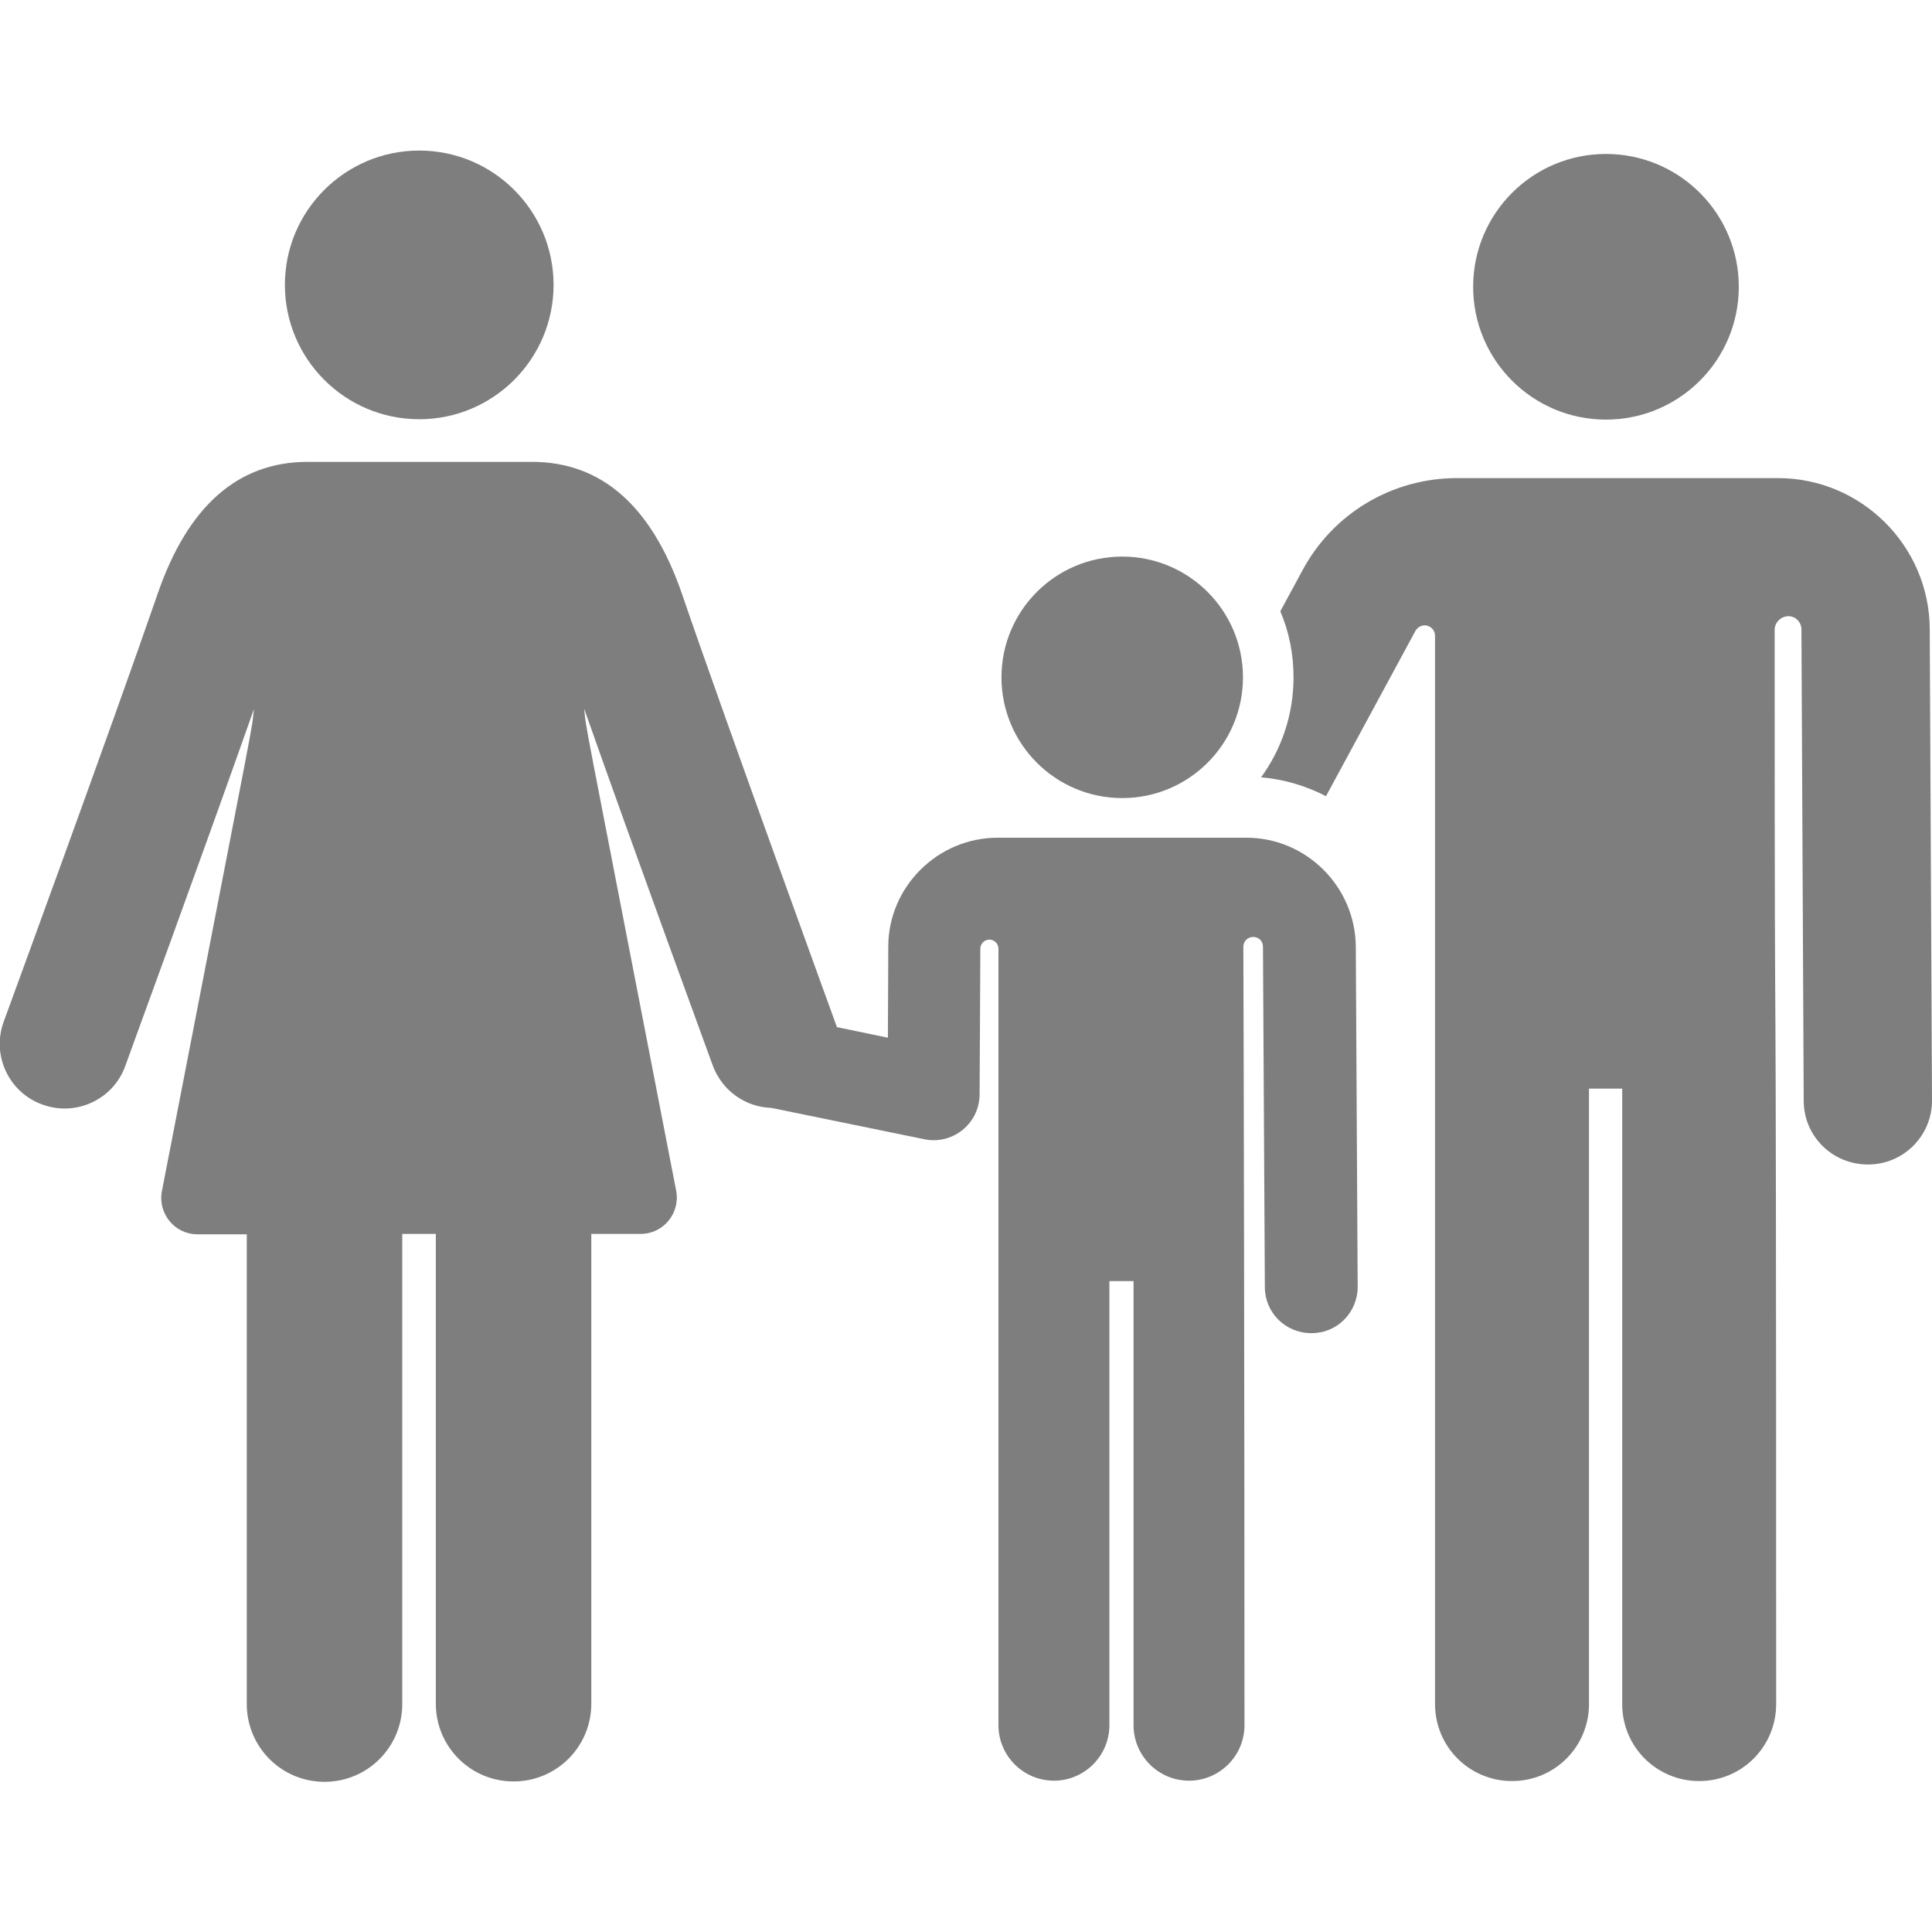 <?xml version="1.0" encoding="utf-8"?>
<!-- Generator: Adobe Illustrator 21.1.0, SVG Export Plug-In . SVG Version: 6.00 Build 0)  -->
<svg version="1.1" id="Layer_1" xmlns="http://www.w3.org/2000/svg" xmlns:xlink="http://www.w3.org/1999/xlink" x="0px" y="0px"
	 viewBox="0 0 512 512" style="enable-background:new 0 0 512 512;" xml:space="preserve">
<style type="text/css">
	.st0{fill:#7E7E7E;}
</style>
<g>
	<g>
		<path class="st0" d="M511.4,166.7c-0.1-22.1-18.2-40-40.2-40c-7.8,0-76.9,0-85.1,0c-17.1,0-32.8,9.3-40.9,24.4l-5.9,10.9
			c2.3,5.4,3.5,11.3,3.5,17.5c0,9.9-3.2,19.1-8.6,26.5c6.1,0.5,12,2.3,17.2,5l23.7-43.8c0.6-1.1,1.9-1.7,3.1-1.4
			c1.2,0.3,2.1,1.4,2.1,2.7l0,283.1c0,11.3,9.1,20.4,20.4,20.4c11.3,0,20.4-9.1,20.4-20.4V288.5h8.8v163.1
			c0,11.3,9.1,20.4,20.4,20.4c11.3,0,20.4-9.1,20.4-20.4c0-263.5-0.4-123.9-0.4-284.7c0-1.9,1.6-3.5,3.5-3.6s3.6,1.5,3.6,3.5
			l0.6,124.9c0,9.4,7.6,16.9,17,16.9c0,0,0.1,0,0.1,0c9.4,0,17-7.7,16.9-17.1L511.4,166.7z"/>
	</g>
</g>
<g>
	<g>
		<path class="st0" d="M359.3,250.9c-0.1-15.9-13.1-28.9-29-28.9h-65.9c-15.9,0-29,13-29,28.9c0,5,0,0.7-0.1,24.1l-13.5-2.8
			c0,0-30.3-83.3-41.1-114.9c-8-23.2-21.3-34.9-39.7-34.9c-25.5,0-33.4,0-59.5,0c-18.4,0-31.7,11.7-39.7,34.9
			C29.4,193.2,1.3,269.9,1,270.7c-3.3,8.9,1.3,18.8,10.2,22c8.9,3.3,18.8-1.3,22-10.2c0.2-0.7,20.4-55.7,34.1-94.6
			c-0.9,7.5,2-8.3-24.4,127.8c-1.1,5.9,3.4,11.4,9.4,11.4c3.7,0,8.1,0,13.1,0v124.5c0,11.4,9.2,20.6,20.6,20.6s20.6-9.2,20.6-20.6
			V327c3,0,5.9,0,8.9,0v124.5c0,11.4,9.2,20.6,20.6,20.6s20.6-9.2,20.6-20.6V327c5,0,9.4,0,13.1,0c6,0,10.5-5.5,9.4-11.4
			c-26.4-136.2-23.5-120.3-24.4-127.8c13.7,38.9,33.9,94,34.1,94.6c2.5,6.7,8.7,11,15.5,11.2c13.8,2.8,23.8,4.9,40.5,8.3
			c7.6,1.6,14.7-4.2,14.7-11.9c0,0,0.2-34.5,0.2-38.6c0-1.3,1.1-2.4,2.4-2.4s2.4,1.1,2.4,2.4c0,33.1,0,192,0,205.8
			c0,8.1,6.6,14.7,14.7,14.7s14.7-6.6,14.7-14.7c0-14.6,0-102.9,0-117.7h6.4c0,14.8,0,103.1,0,117.7c0,8.1,6.6,14.7,14.7,14.7
			s14.7-6.6,14.7-14.7c0-84.6-0.2-184.2-0.3-206.3c0-1.4,1.1-2.6,2.6-2.6s2.6,1.1,2.6,2.6l0.5,90.2c0,6.8,5.5,12.2,12.3,12.2
			c0,0,0,0,0.1,0c6.8,0,12.2-5.5,12.2-12.3c0,0,0,0,0,0C359.7,322.3,359.4,267.7,359.3,250.9z"/>
	</g>
</g>
<g>
	<g>
		<circle class="st0" cx="425.6" cy="76" r="35.2"/>
	</g>
</g>
<g>
	<g>
		<circle class="st0" cx="297.4" cy="179.5" r="32"/>
	</g>
</g>
<g>
	<g>
		<path class="st0" d="M111.1,39.9c-19.6,0-35.6,15.9-35.6,35.6c0,19.6,15.9,35.6,35.6,35.6c19.7,0,35.6-16,35.6-35.6
			C146.7,55.9,130.8,39.9,111.1,39.9z"/>
	</g>
</g>
</svg>
